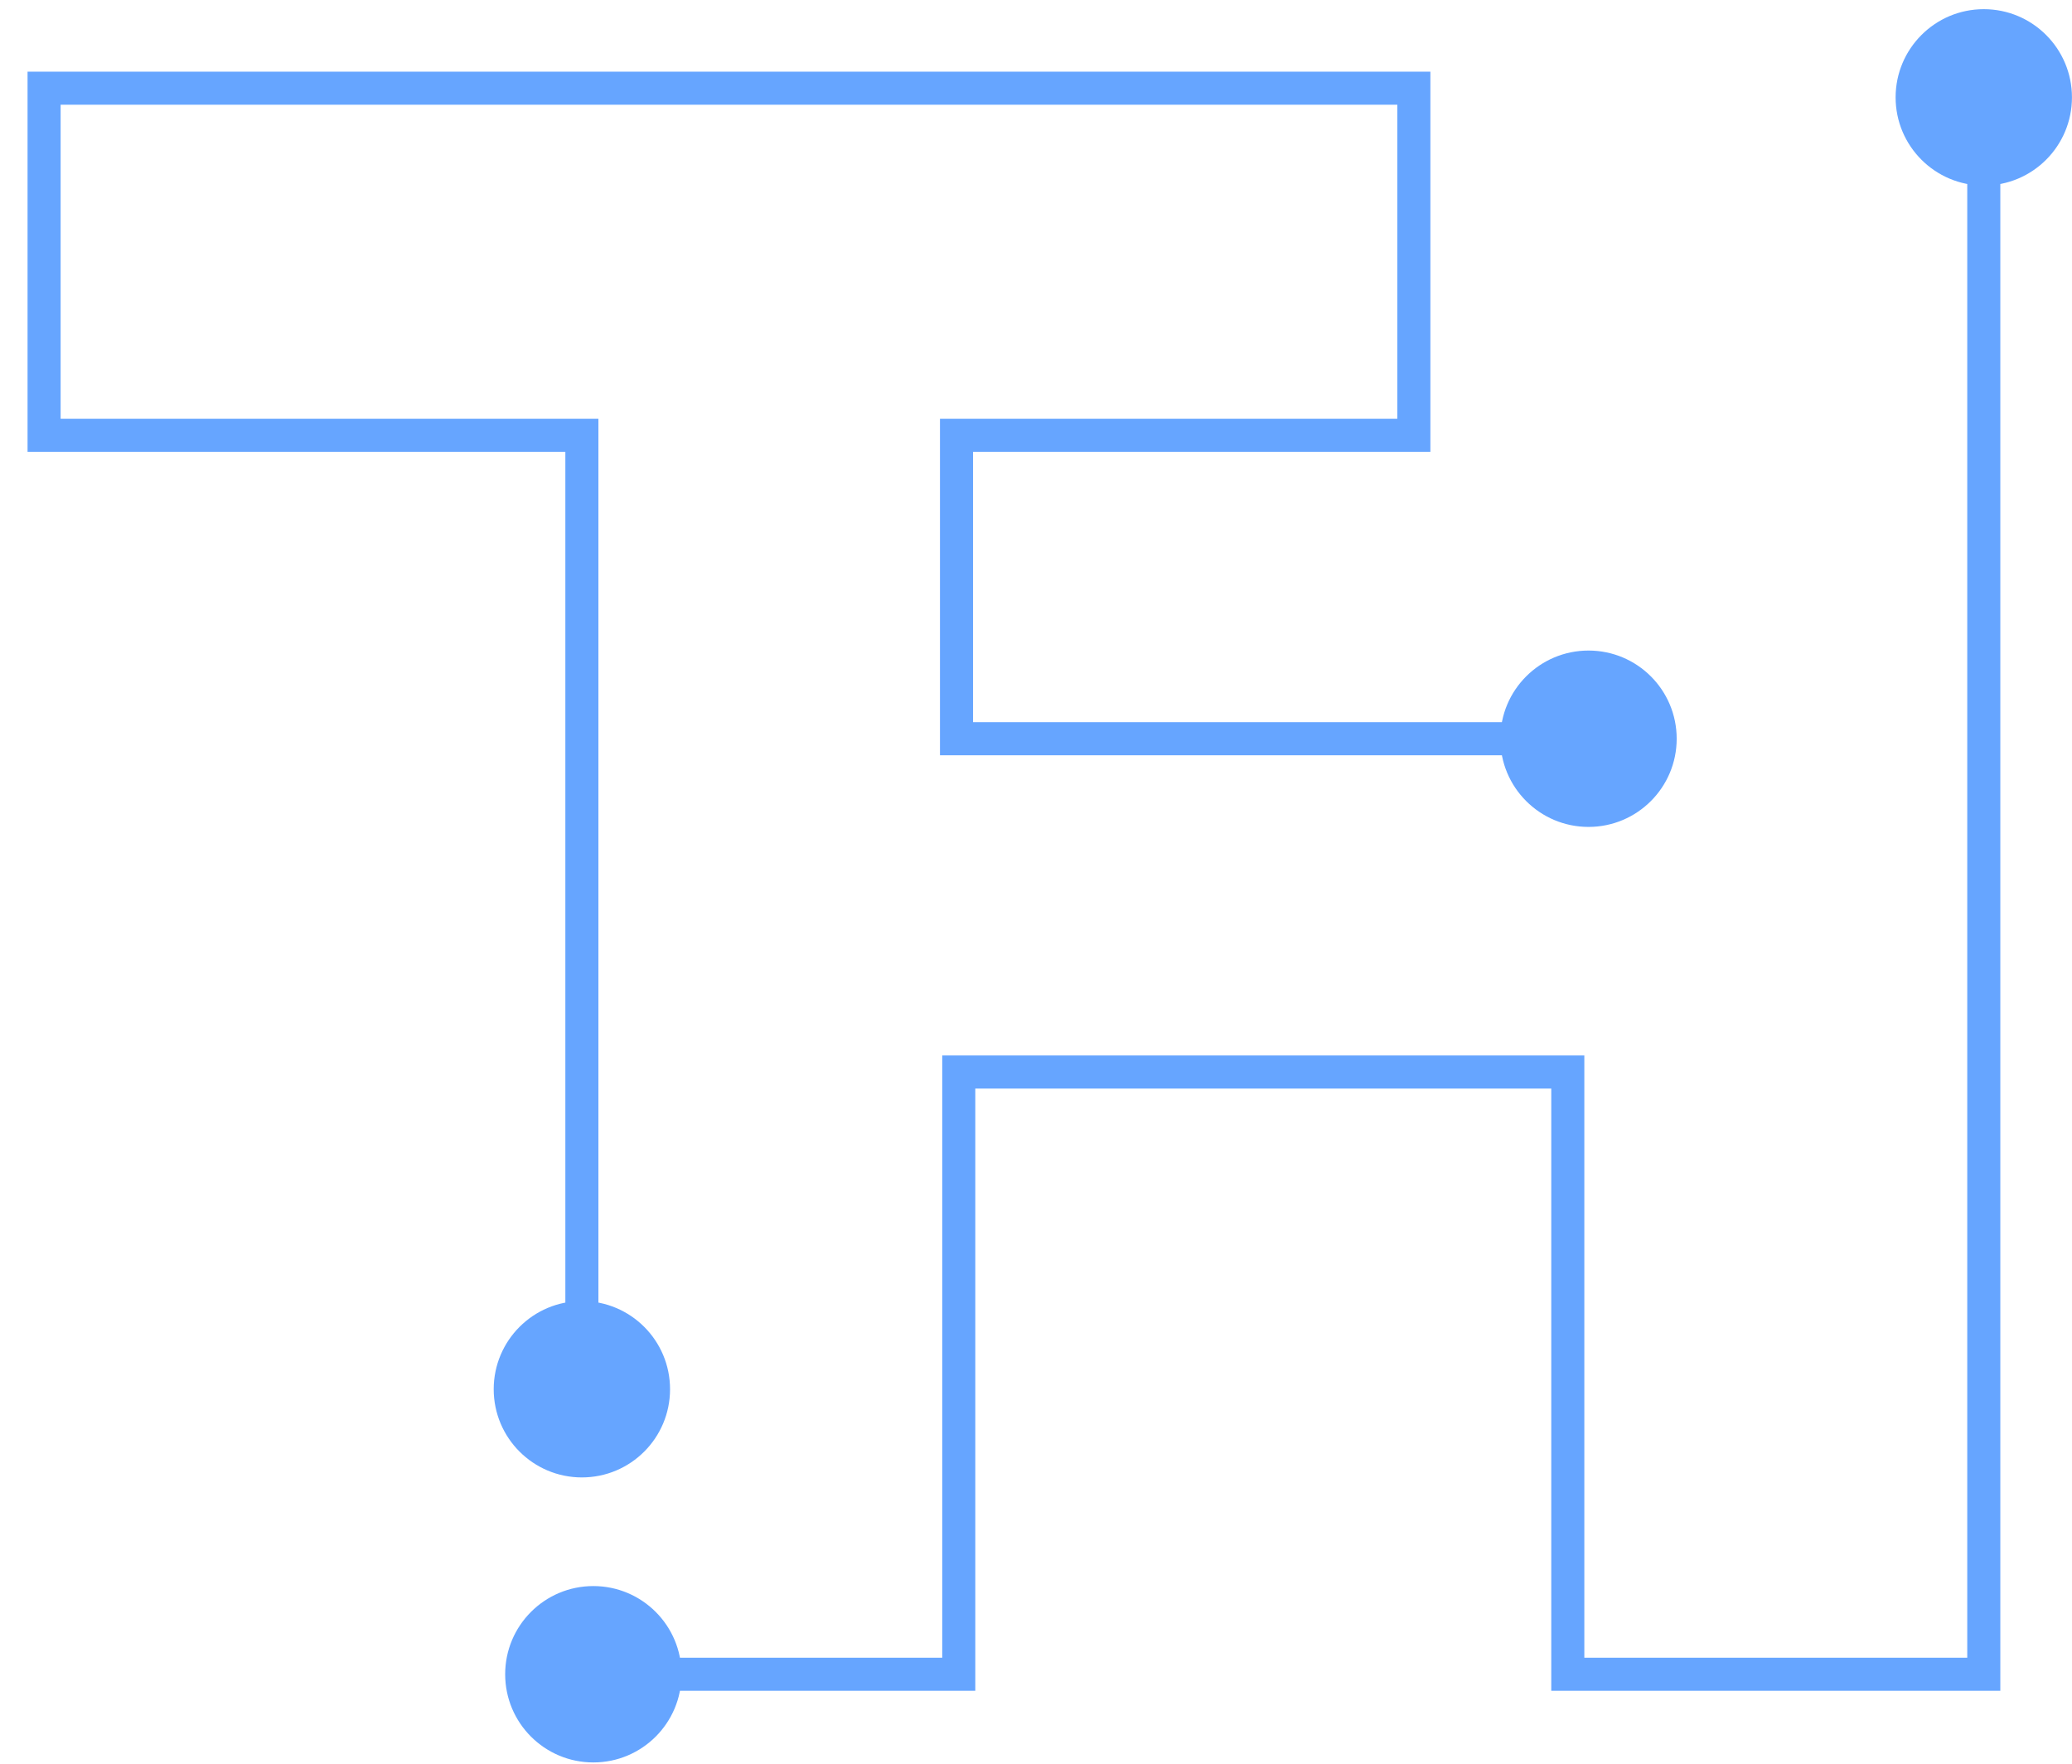 <svg width="47" height="40" viewBox="0 0 47 40" fill="none" xmlns="http://www.w3.org/2000/svg">
<path d="M11.199 31.507C11.199 32.612 12.095 33.507 13.199 33.507C14.304 33.507 15.199 32.612 15.199 31.507C15.199 30.402 14.304 29.507 13.199 29.507C12.095 29.507 11.199 30.402 11.199 31.507ZM13.199 9.872H13.574V9.497H13.199V9.872ZM1 9.872H0.625V10.247H1V9.872ZM1 2V1.625H0.625V2H1ZM32.071 2H32.446V1.625H32.071V2ZM32.071 9.872V10.247H32.446V9.872H32.071ZM21.697 9.872V9.497H21.322V9.872H21.697ZM21.697 16.754H21.322V17.129H21.697V16.754ZM34.033 16.754C34.033 17.858 34.929 18.754 36.033 18.754C37.138 18.754 38.033 17.858 38.033 16.754C38.033 15.649 37.138 14.754 36.033 14.754C34.929 14.754 34.033 15.649 34.033 16.754ZM13.574 31.507V9.872H12.824V31.507H13.574ZM13.199 9.497H1V10.247H13.199V9.497ZM1.375 9.872V2H0.625V9.872H1.375ZM1 2.375H32.071V1.625H1V2.375ZM31.696 2V9.872H32.446V2H31.696ZM32.071 9.497H21.697V10.247H32.071V9.497ZM21.322 9.872V16.754H22.072V9.872H21.322ZM21.697 17.129H36.033V16.379H21.697V17.129Z" fill="#66A5FF"/>
<path d="M11.459 37.971C11.459 39.076 12.354 39.971 13.459 39.971C14.564 39.971 15.459 39.076 15.459 37.971C15.459 36.867 14.564 35.971 13.459 35.971C12.354 35.971 11.459 36.867 11.459 37.971ZM21.748 37.971V38.346H22.123V37.971H21.748ZM21.748 24.313V23.938H21.373V24.313H21.748ZM35.563 24.313H35.938V23.938H35.563V24.313ZM35.563 37.971H35.188V38.346H35.563V37.971ZM44.999 37.971V38.346H45.374V37.971H44.999ZM42.999 2.208C42.999 3.313 43.895 4.208 44.999 4.208C46.104 4.208 46.999 3.313 46.999 2.208C46.999 1.104 46.104 0.208 44.999 0.208C43.895 0.208 42.999 1.104 42.999 2.208ZM13.459 38.346H21.748V37.596H13.459V38.346ZM22.123 37.971V24.313H21.373V37.971H22.123ZM21.748 24.688H35.563V23.938H21.748V24.688ZM35.188 24.313V37.971H35.938V24.313H35.188ZM35.563 38.346H44.999V37.596H35.563V38.346ZM45.374 37.971V2.208H44.624V37.971H45.374Z" fill="#66A5FF"/>
</svg>
